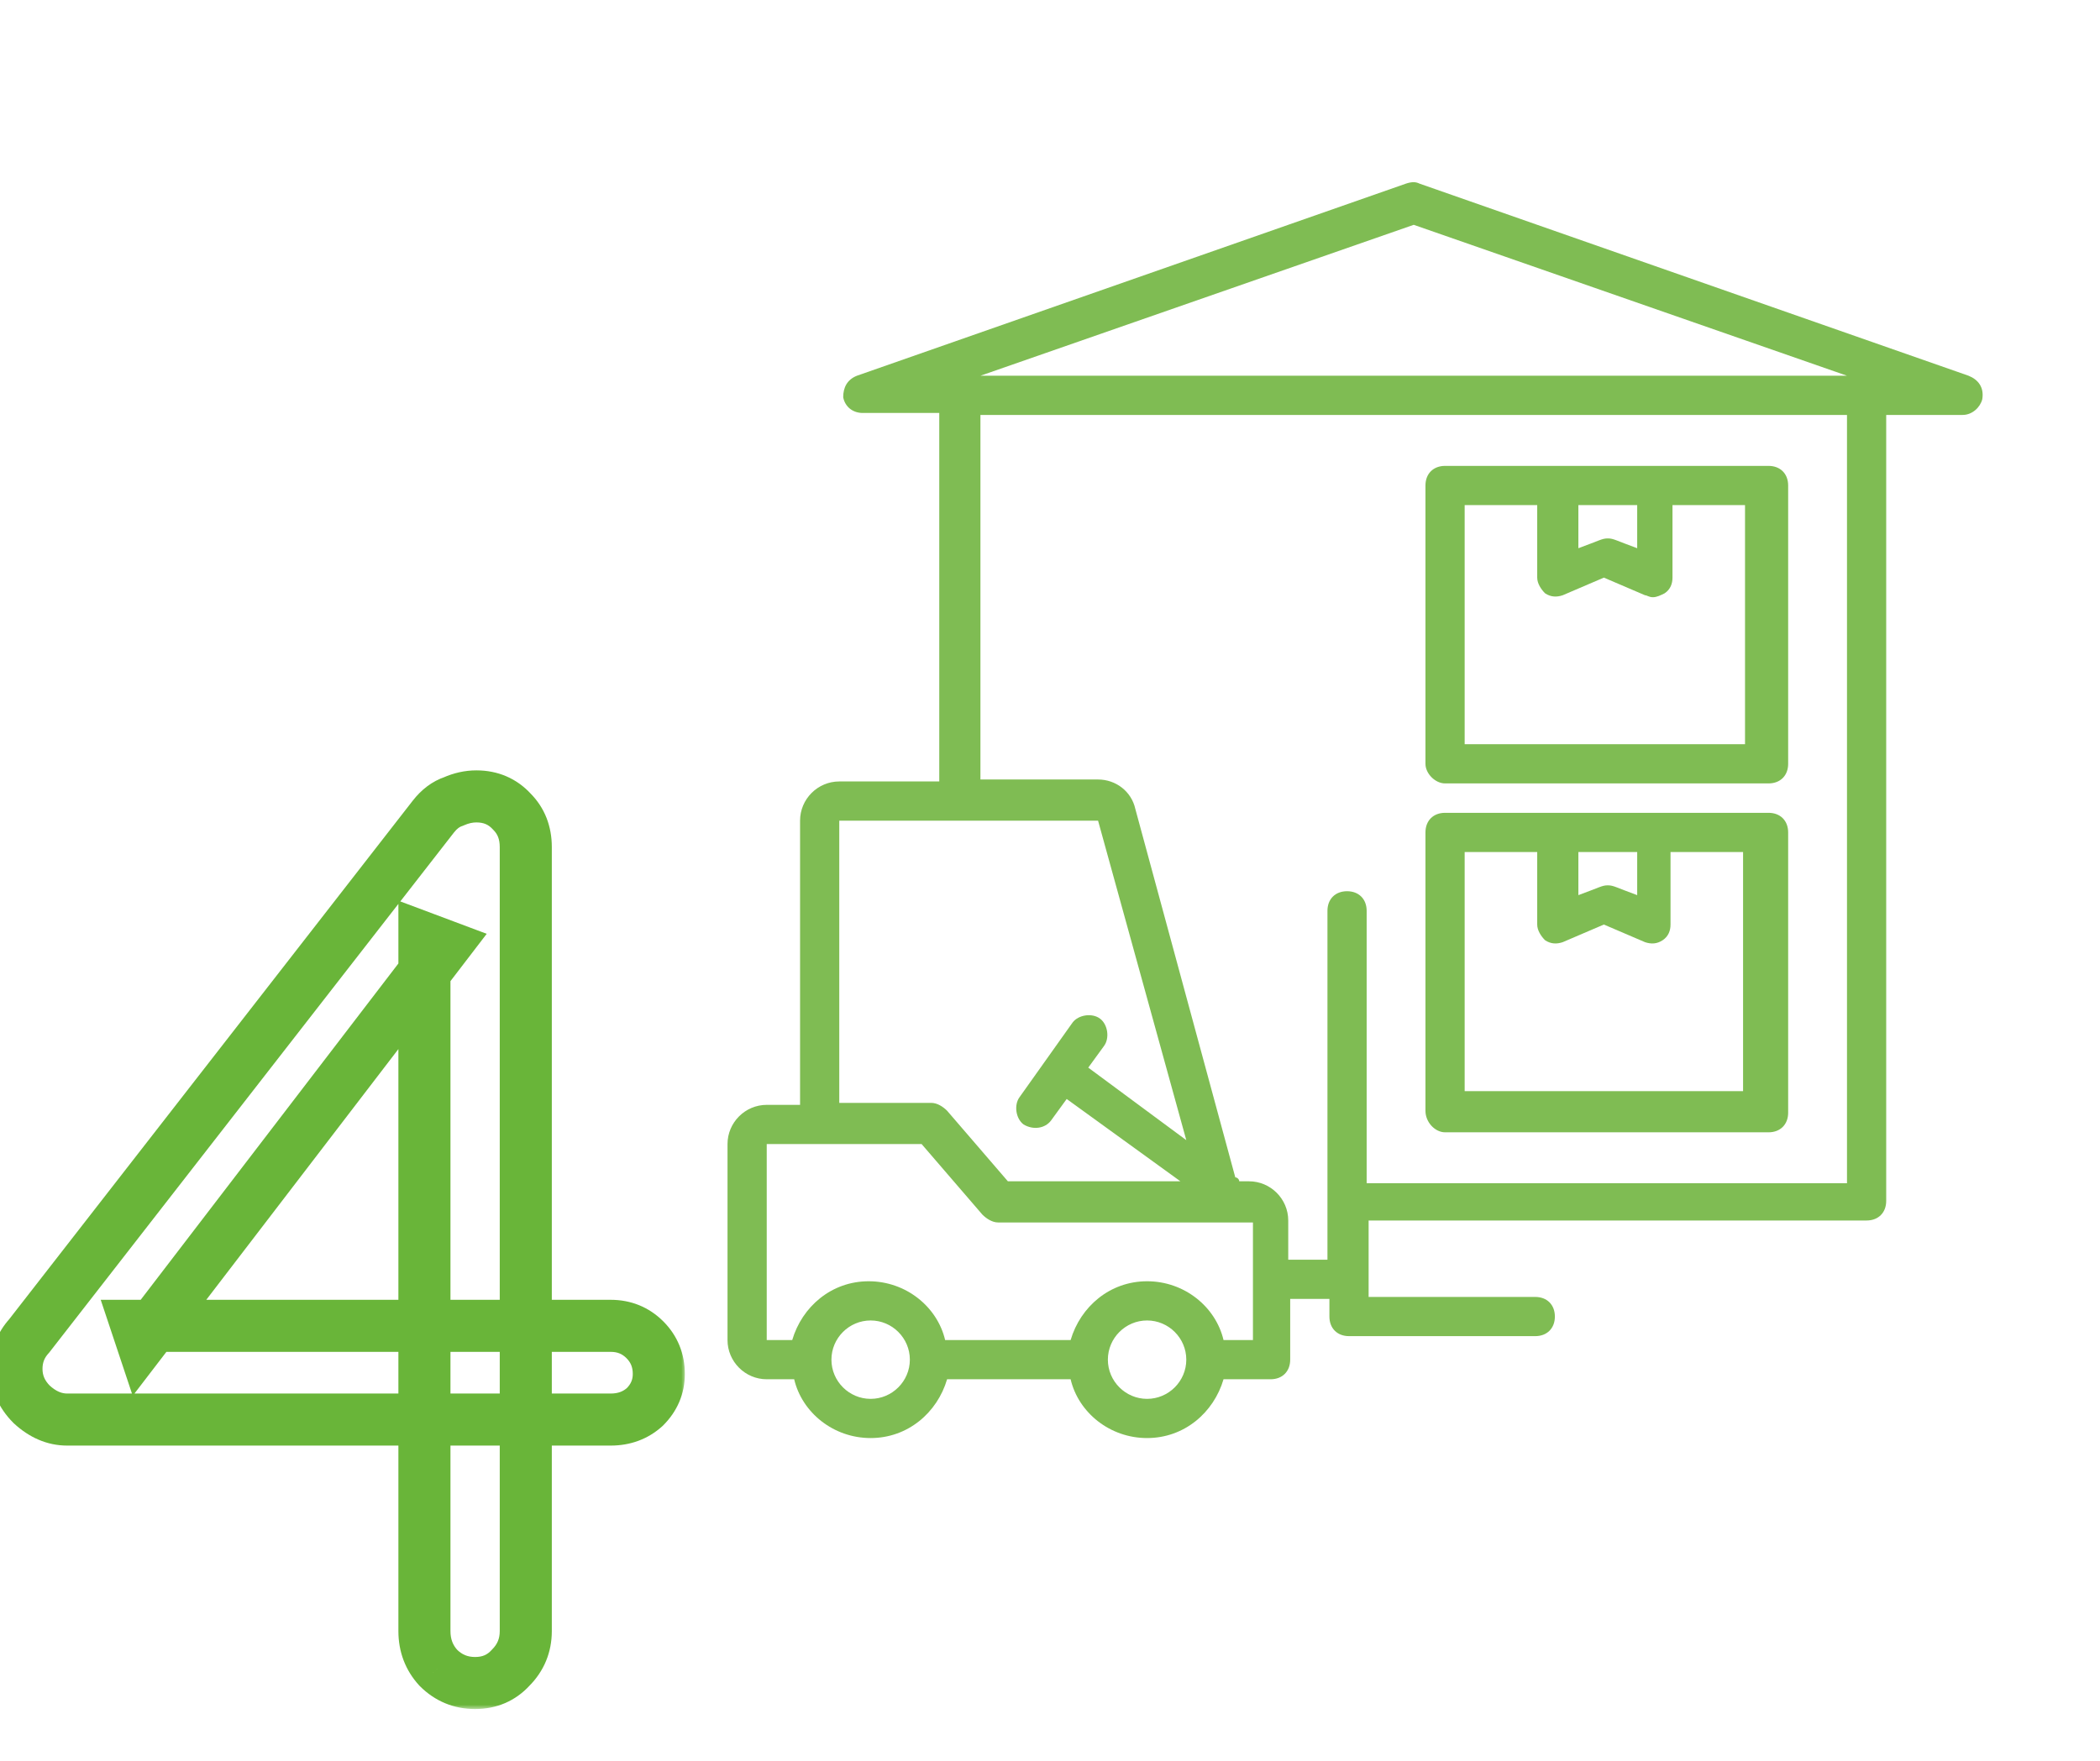 <svg width="242" height="203" viewBox="0 0 242 203" fill="none" xmlns="http://www.w3.org/2000/svg">
<path d="M226.852 43.311L163.591 21.169C163.139 20.944 162.688 20.944 162.01 21.169L98.749 43.311C97.62 43.762 97.168 44.666 97.168 45.796C97.394 46.925 98.298 47.603 99.427 47.603H108.239V90.078H96.716C94.231 90.078 92.198 92.111 92.198 94.597V127.356H88.357C85.871 127.356 83.838 129.39 83.838 131.875V154.468C83.838 156.953 85.871 158.987 88.357 158.987H91.52C92.424 162.827 96.038 165.764 100.331 165.764C104.624 165.764 108.013 162.827 109.142 158.987H123.376C124.28 162.827 127.894 165.764 132.187 165.764C136.48 165.764 139.869 162.827 140.998 158.987H146.421C147.776 158.987 148.68 158.083 148.68 156.727V149.723H153.199V151.757C153.199 153.112 154.102 154.016 155.458 154.016H176.921C178.277 154.016 179.181 153.112 179.181 151.757C179.181 150.401 178.277 149.498 176.921 149.498H157.717V140.686H215.103C216.459 140.686 217.363 139.783 217.363 138.427V47.829H226.174C227.304 47.829 228.207 46.925 228.433 46.022C228.659 44.666 227.981 43.762 226.852 43.311ZM162.914 25.914L212.844 43.311H112.983L162.914 25.914ZM96.716 94.597H126.539L136.706 131.423L125.409 123.064L127.217 120.579C127.894 119.675 127.669 118.093 126.765 117.416C125.861 116.738 124.28 116.964 123.602 117.867L117.502 126.453C116.824 127.356 117.05 128.938 117.954 129.616C119.083 130.294 120.439 130.068 121.117 129.164L122.924 126.679L136.028 136.168H116.146L109.142 128.034C108.69 127.582 108.013 127.13 107.335 127.13H96.716V94.597ZM100.331 161.246C97.846 161.246 95.812 159.213 95.812 156.727C95.812 154.242 97.846 152.209 100.331 152.209C102.816 152.209 104.85 154.242 104.85 156.727C104.85 159.213 102.816 161.246 100.331 161.246ZM132.187 161.246C129.702 161.246 127.669 159.213 127.669 156.727C127.669 154.242 129.702 152.209 132.187 152.209C134.672 152.209 136.706 154.242 136.706 156.727C136.706 159.213 134.672 161.246 132.187 161.246ZM140.998 154.468C140.095 150.627 136.48 147.69 132.187 147.69C127.894 147.69 124.506 150.627 123.376 154.468H108.916C108.013 150.627 104.398 147.69 100.105 147.69C95.812 147.69 92.424 150.627 91.294 154.468H88.357V131.875C88.583 131.875 106.431 131.875 106.205 131.875L113.209 140.008C113.661 140.46 114.339 140.912 115.016 140.912H144.387V147.464V154.468H140.998ZM212.844 136.394H157.491V104.989C157.491 103.634 156.588 102.73 155.232 102.73C153.876 102.73 152.973 103.634 152.973 104.989V145.205H148.454V140.686C148.454 138.201 146.421 136.168 143.935 136.168H142.806C142.806 135.942 142.58 135.716 142.354 135.716L130.832 93.241C130.38 91.208 128.572 89.852 126.539 89.852H112.983V47.829H212.844V136.394Z" fill="#7FBC53"/>
<path d="M166.526 130.52H203.805C205.16 130.52 206.064 129.616 206.064 128.26V95.952C206.064 94.597 205.16 93.693 203.805 93.693C185.956 93.693 184.149 93.693 166.526 93.693C165.171 93.693 164.267 94.597 164.267 95.952V128.034C164.267 129.39 165.397 130.52 166.526 130.52ZM188.667 98.212V103.182C186.182 102.278 185.956 102.052 185.278 102.052C184.601 102.052 184.375 102.278 181.889 103.182V98.212H188.667ZM168.785 98.212H177.145V106.571C177.145 107.249 177.597 107.927 178.049 108.378C178.726 108.83 179.404 108.83 180.082 108.604L184.827 106.571L189.571 108.604C190.249 108.83 190.927 108.83 191.604 108.378C192.282 107.927 192.508 107.249 192.508 106.571V98.212H200.868V125.775H168.785V98.212Z" fill="#7FBC53"/>
<path d="M166.526 90.304H203.805C205.16 90.304 206.064 89.4 206.064 88.045V55.963C206.064 54.607 205.16 53.703 203.805 53.703C186.182 53.703 184.375 53.703 166.526 53.703C165.171 53.703 164.267 54.607 164.267 55.963V88.045C164.267 89.174 165.397 90.304 166.526 90.304ZM188.667 58.222V63.193C186.182 62.289 185.956 62.063 185.278 62.063C184.601 62.063 184.375 62.289 181.889 63.193V58.222H188.667ZM168.785 58.222H177.145V66.582C177.145 67.259 177.597 67.937 178.049 68.389C178.726 68.841 179.404 68.841 180.082 68.615L184.827 66.582L189.571 68.615C189.797 68.615 190.023 68.841 190.475 68.841C190.927 68.841 191.378 68.615 191.83 68.389C192.508 67.937 192.734 67.259 192.734 66.582V58.222H201.093V85.785H168.785V58.222Z" fill="#7FBC53"/>
<mask id="path-4-outside-1_1615_99" maskUnits="userSpaceOnUse" x="-2" y="88" width="81" height="109" fill="black">
<rect fill="white" x="-2" y="88" width="81" height="109"/>
<path d="M54.75 194C53.095 194 51.684 193.416 50.516 192.248C49.445 191.08 48.91 189.669 48.91 188.014V108.152L51.246 109.028L16.352 154.58L15.768 152.828H70.372C71.929 152.828 73.243 153.363 74.314 154.434C75.385 155.505 75.92 156.819 75.92 158.376C75.92 159.836 75.385 161.101 74.314 162.172C73.243 163.145 71.929 163.632 70.372 163.632H7.738C6.278 163.632 4.915 163.048 3.65 161.88C2.482 160.712 1.898 159.349 1.898 157.792C1.898 156.332 2.385 155.067 3.358 153.996L49.932 94.136C50.613 93.26 51.392 92.676 52.268 92.384C53.144 91.995 54.02 91.8 54.896 91.8C56.551 91.8 57.913 92.384 58.984 93.552C60.055 94.623 60.59 95.985 60.59 97.64V188.014C60.59 189.669 60.006 191.08 58.838 192.248C57.767 193.416 56.405 194 54.75 194Z"/>
</mask>
<path d="M50.516 192.248L48.304 194.275L48.349 194.323L48.395 194.369L50.516 192.248ZM48.91 108.152L49.963 105.343L45.91 103.823V108.152H48.91ZM51.246 109.028L53.628 110.852L56.088 107.64L52.299 106.219L51.246 109.028ZM16.352 154.58L13.506 155.529L15.294 160.894L18.734 156.404L16.352 154.58ZM15.768 152.828V149.828H11.606L12.922 153.777L15.768 152.828ZM74.314 154.434L72.193 156.555L72.193 156.555L74.314 154.434ZM74.314 162.172L76.332 164.392L76.385 164.344L76.435 164.293L74.314 162.172ZM3.65 161.88L1.529 164.001L1.571 164.044L1.615 164.084L3.65 161.88ZM3.358 153.996L5.578 156.014L5.655 155.929L5.726 155.838L3.358 153.996ZM49.932 94.136L52.3 95.978L52.3 95.978L49.932 94.136ZM52.268 92.384L53.217 95.23L53.354 95.184L53.486 95.125L52.268 92.384ZM58.984 93.552L56.773 95.579L56.817 95.627L56.863 95.673L58.984 93.552ZM58.838 192.248L56.717 190.127L56.671 190.173L56.627 190.221L58.838 192.248ZM54.75 191C53.889 191 53.242 190.731 52.637 190.127L48.395 194.369C50.126 196.101 52.301 197 54.75 197V191ZM52.727 190.221C52.188 189.632 51.91 188.955 51.91 188.014H45.91C45.91 190.383 46.703 192.528 48.304 194.275L52.727 190.221ZM51.91 188.014V108.152H45.91V188.014H51.91ZM47.857 110.961L50.193 111.837L52.299 106.219L49.963 105.343L47.857 110.961ZM48.864 107.204L13.97 152.756L18.734 156.404L53.628 110.852L48.864 107.204ZM19.198 153.631L18.614 151.879L12.922 153.777L13.506 155.529L19.198 153.631ZM15.768 155.828H70.372V149.828H15.768V155.828ZM70.372 155.828C71.159 155.828 71.702 156.065 72.193 156.555L76.435 152.313C74.784 150.662 72.7 149.828 70.372 149.828V155.828ZM72.193 156.555C72.683 157.046 72.92 157.589 72.92 158.376H78.92C78.92 156.048 78.086 153.964 76.435 152.313L72.193 156.555ZM72.92 158.376C72.92 159.008 72.724 159.519 72.193 160.051L76.435 164.293C78.045 162.683 78.92 160.664 78.92 158.376H72.92ZM72.296 159.952C71.822 160.383 71.245 160.632 70.372 160.632V166.632C72.614 166.632 74.665 165.907 76.332 164.392L72.296 159.952ZM70.372 160.632H7.738V166.632H70.372V160.632ZM7.738 160.632C7.165 160.632 6.502 160.43 5.685 159.676L1.615 164.084C3.329 165.666 5.391 166.632 7.738 166.632V160.632ZM5.771 159.759C5.128 159.115 4.898 158.502 4.898 157.792H-1.102C-1.102 160.197 -0.164 162.309 1.529 164.001L5.771 159.759ZM4.898 157.792C4.898 157.071 5.111 156.527 5.578 156.014L1.138 151.978C-0.342 153.606 -1.102 155.593 -1.102 157.792H4.898ZM5.726 155.838L52.3 95.978L47.564 92.294L0.99 152.154L5.726 155.838ZM52.3 95.978C52.692 95.474 53.008 95.3 53.217 95.23L51.319 89.538C49.776 90.052 48.534 91.046 47.564 92.294L52.3 95.978ZM53.486 95.125C54.015 94.89 54.478 94.8 54.896 94.8V88.8C53.562 88.8 52.273 89.099 51.05 89.643L53.486 95.125ZM54.896 94.8C55.752 94.8 56.298 95.061 56.773 95.579L61.196 91.525C59.529 89.707 57.349 88.8 54.896 88.8V94.8ZM56.863 95.673C57.316 96.126 57.59 96.7 57.59 97.64H63.59C63.59 95.271 62.794 93.119 61.105 91.431L56.863 95.673ZM57.59 97.64V188.014H63.59V97.64H57.59ZM57.59 188.014C57.59 188.875 57.321 189.522 56.717 190.127L60.959 194.369C62.691 192.638 63.59 190.463 63.59 188.014H57.59ZM56.627 190.221C56.152 190.739 55.606 191 54.75 191V197C57.203 197 59.383 196.093 61.05 194.275L56.627 190.221Z" fill="#69B539" mask="url(#path-4-outside-1_1615_99)"/>
</svg>
